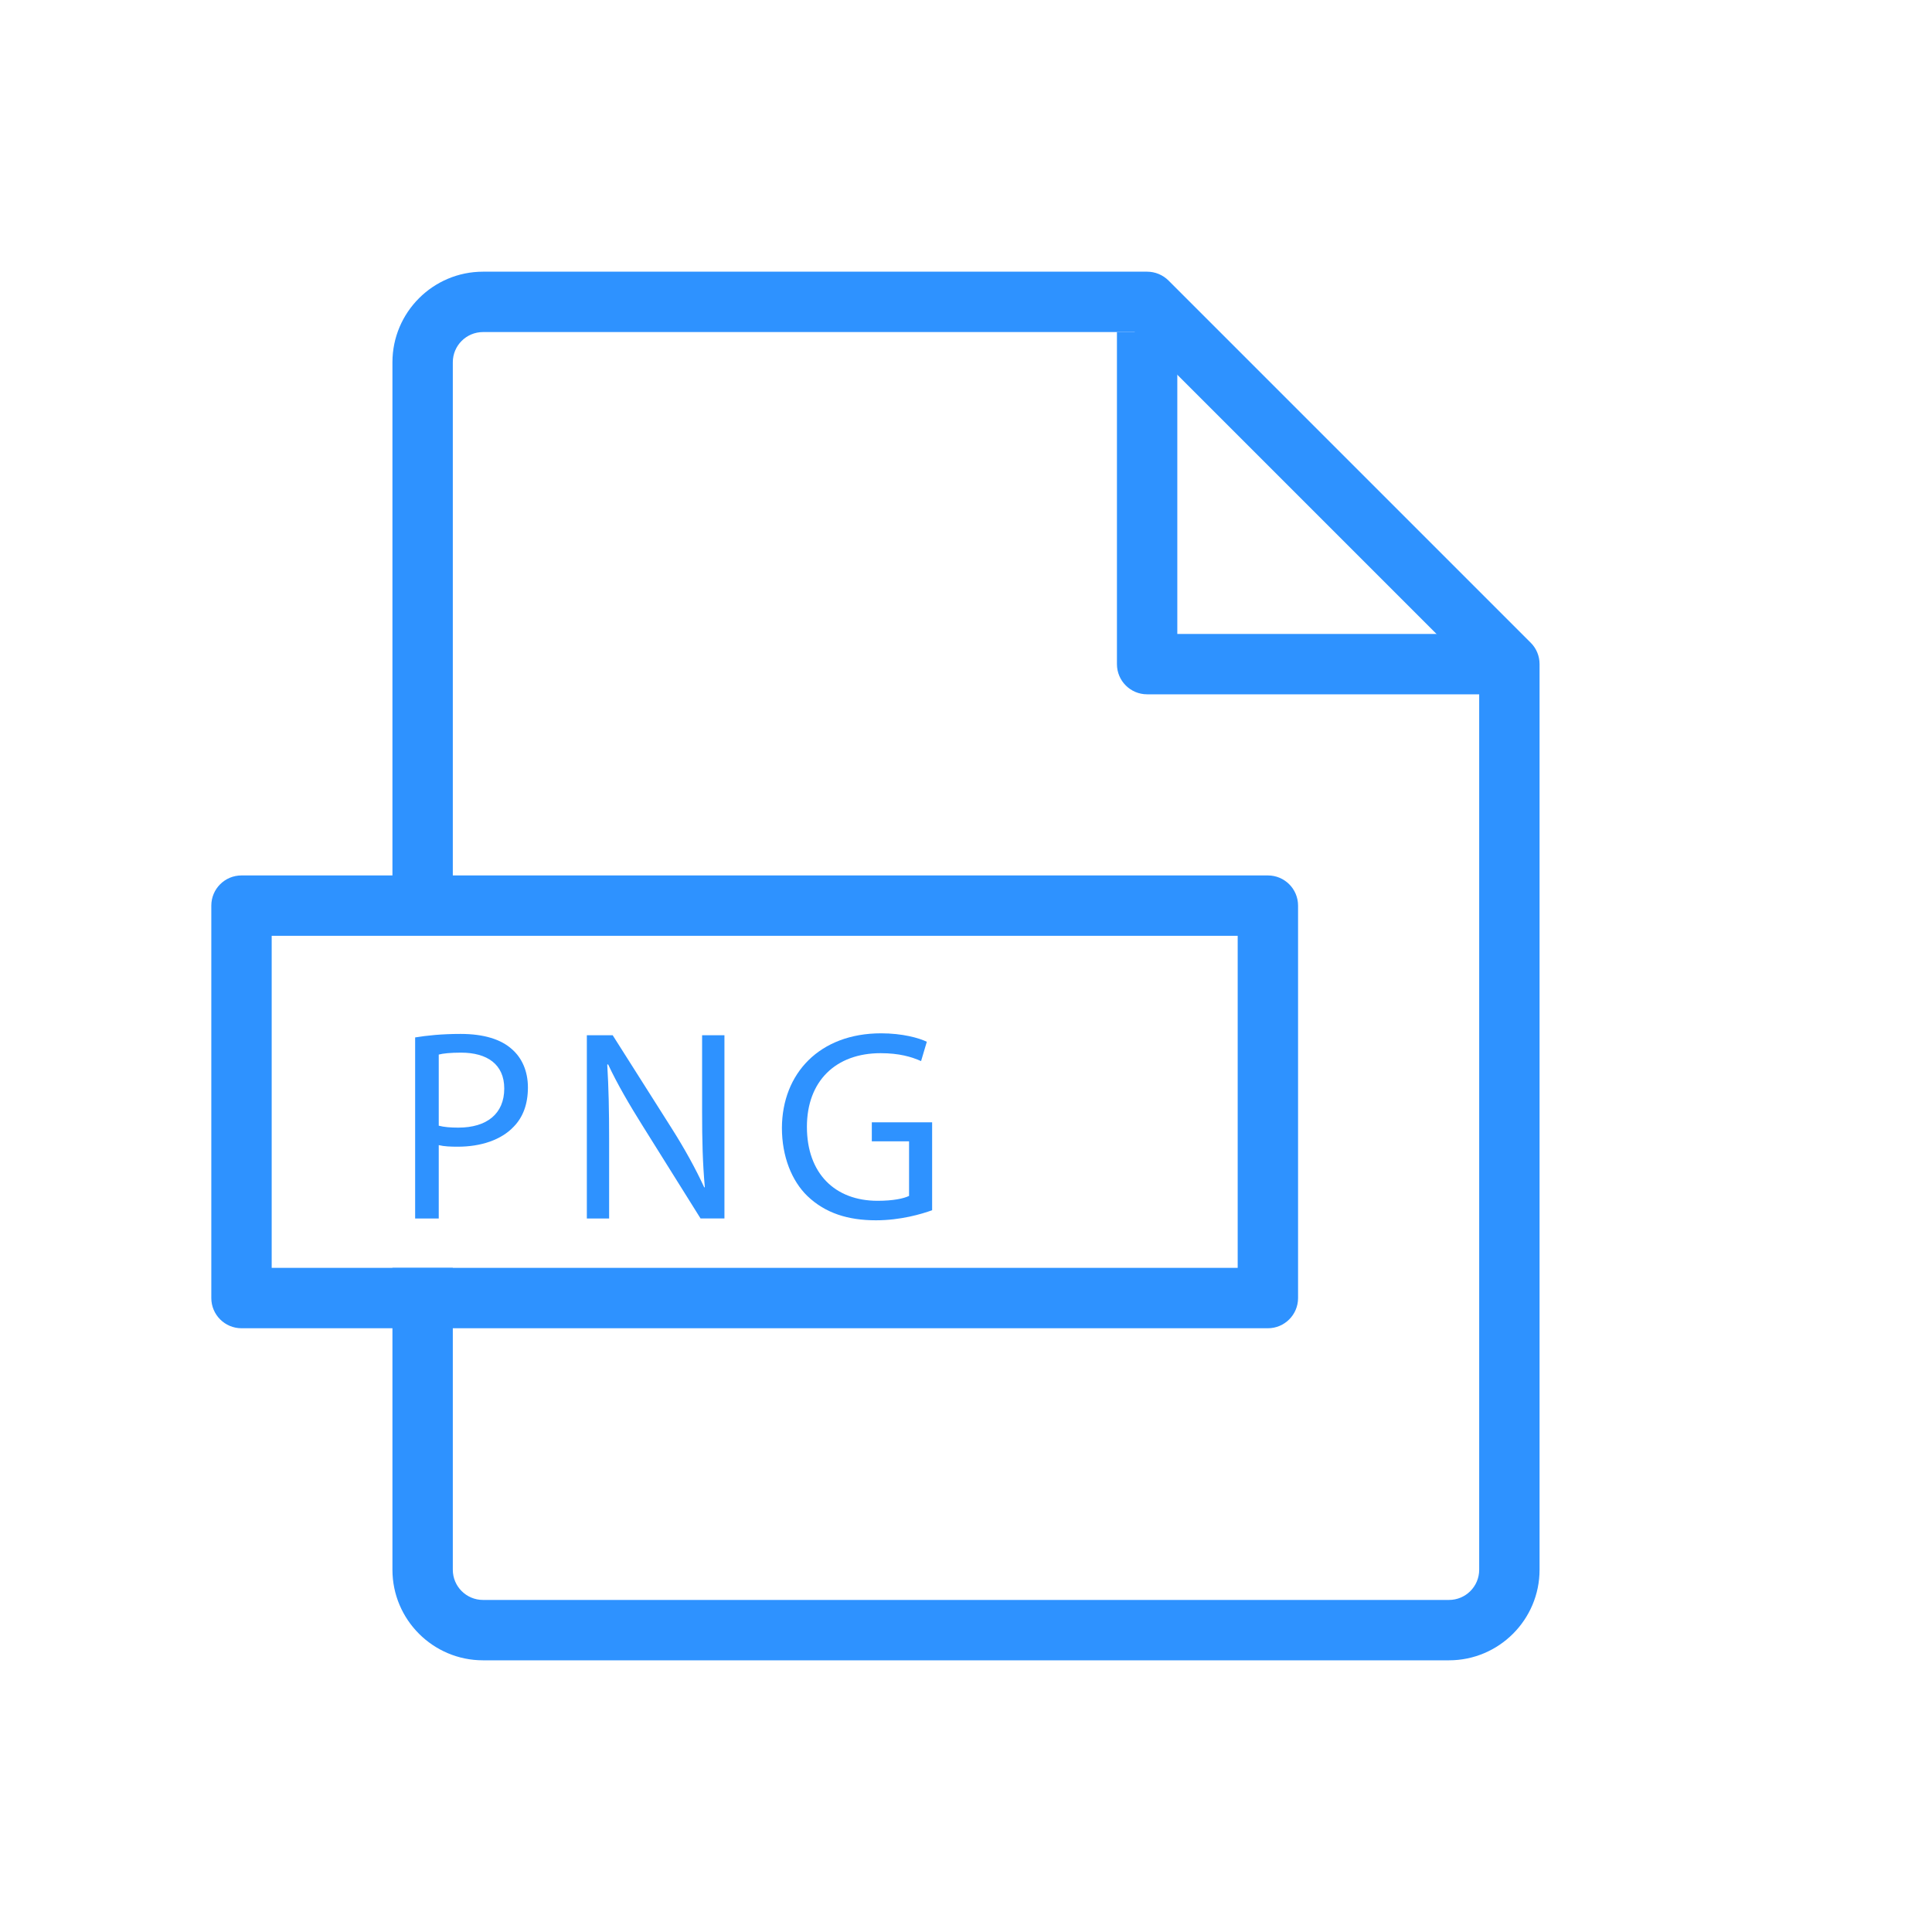 <?xml version="1.0" encoding="utf-8"?>
<!-- Generated by IcoMoon.io -->
<!DOCTYPE svg PUBLIC "-//W3C//DTD SVG 1.1//EN" "http://www.w3.org/Graphics/SVG/1.1/DTD/svg11.dtd">
<svg version="1.1" xmlns="http://www.w3.org/2000/svg" xmlns:xlink="http://www.w3.org/1999/xlink" width="32" height="32" viewBox="0 0 32 32">
<path fill="#2e92ff" d="M24 27.5h-16c-0.827 0-1.5-0.673-1.5-1.5v-5h1v5c0 0.276 0.224 0.5 0.5 0.5h16c0.276 0 0.5-0.224 0.5-0.5v-14.793l-5.707-5.707h-10.793c-0.276 0-0.5 0.224-0.5 0.5v9h-1v-9c0-0.827 0.673-1.5 1.5-1.5h11c0.133 0 0.26 0.053 0.354 0.146l6 6c0.094 0.094 0.146 0.22 0.146 0.354v15c0 0.827-0.673 1.5-1.5 1.5z"></path>
<path fill="#2e92ff" d="M25 11.5h-6c-0.276 0-0.5-0.223-0.5-0.5v-5.5h1v5h5.5v1z"></path>
<path fill="#2e92ff" d="M4.5 21h16v-5.5h-16v5.5zM21 22h-17c-0.276 0-0.5-0.224-0.5-0.5v-6.5c0-0.277 0.224-0.5 0.5-0.5h17c0.276 0 0.5 0.223 0.5 0.5v6.5c0 0.276-0.224 0.5-0.5 0.5v0z"></path>
<path fill="#2e92ff" d="M7.267 18.645c0.085 0.023 0.194 0.032 0.324 0.032 0.473 0 0.761-0.23 0.761-0.648 0-0.401-0.284-0.594-0.716-0.594-0.171 0-0.301 0.013-0.369 0.032v1.179zM6.876 17.183c0.189-0.031 0.436-0.058 0.752-0.058 0.387 0 0.671 0.090 0.851 0.253 0.166 0.144 0.265 0.364 0.265 0.634 0 0.274-0.081 0.491-0.234 0.648-0.207 0.221-0.545 0.333-0.928 0.333-0.117 0-0.225-0.004-0.315-0.026v1.215h-0.391v-2.998z"></path>
<path fill="#2e92ff" d="M9.72 20.181v-3.034h0.428l0.973 1.535c0.225 0.355 0.4 0.675 0.544 0.986l0.009-0.005c-0.036-0.405-0.045-0.774-0.045-1.247v-1.269h0.37v3.034h-0.396l-0.963-1.54c-0.211-0.337-0.415-0.684-0.568-1.012l-0.014 0.004c0.023 0.383 0.031 0.747 0.031 1.252v1.297h-0.369z"></path>
<path fill="#2e92ff" d="M15.44 20.045c-0.175 0.063-0.522 0.167-0.932 0.167-0.459 0-0.837-0.117-1.134-0.401-0.261-0.252-0.423-0.657-0.423-1.13 0.004-0.904 0.626-1.566 1.643-1.566 0.351 0 0.626 0.076 0.757 0.14l-0.095 0.32c-0.162-0.072-0.365-0.131-0.671-0.131-0.739 0-1.22 0.459-1.22 1.22 0 0.77 0.463 1.225 1.17 1.225 0.257 0 0.432-0.037 0.522-0.081v-0.904h-0.617v-0.315h0.999v1.458z"></path>
</svg>
